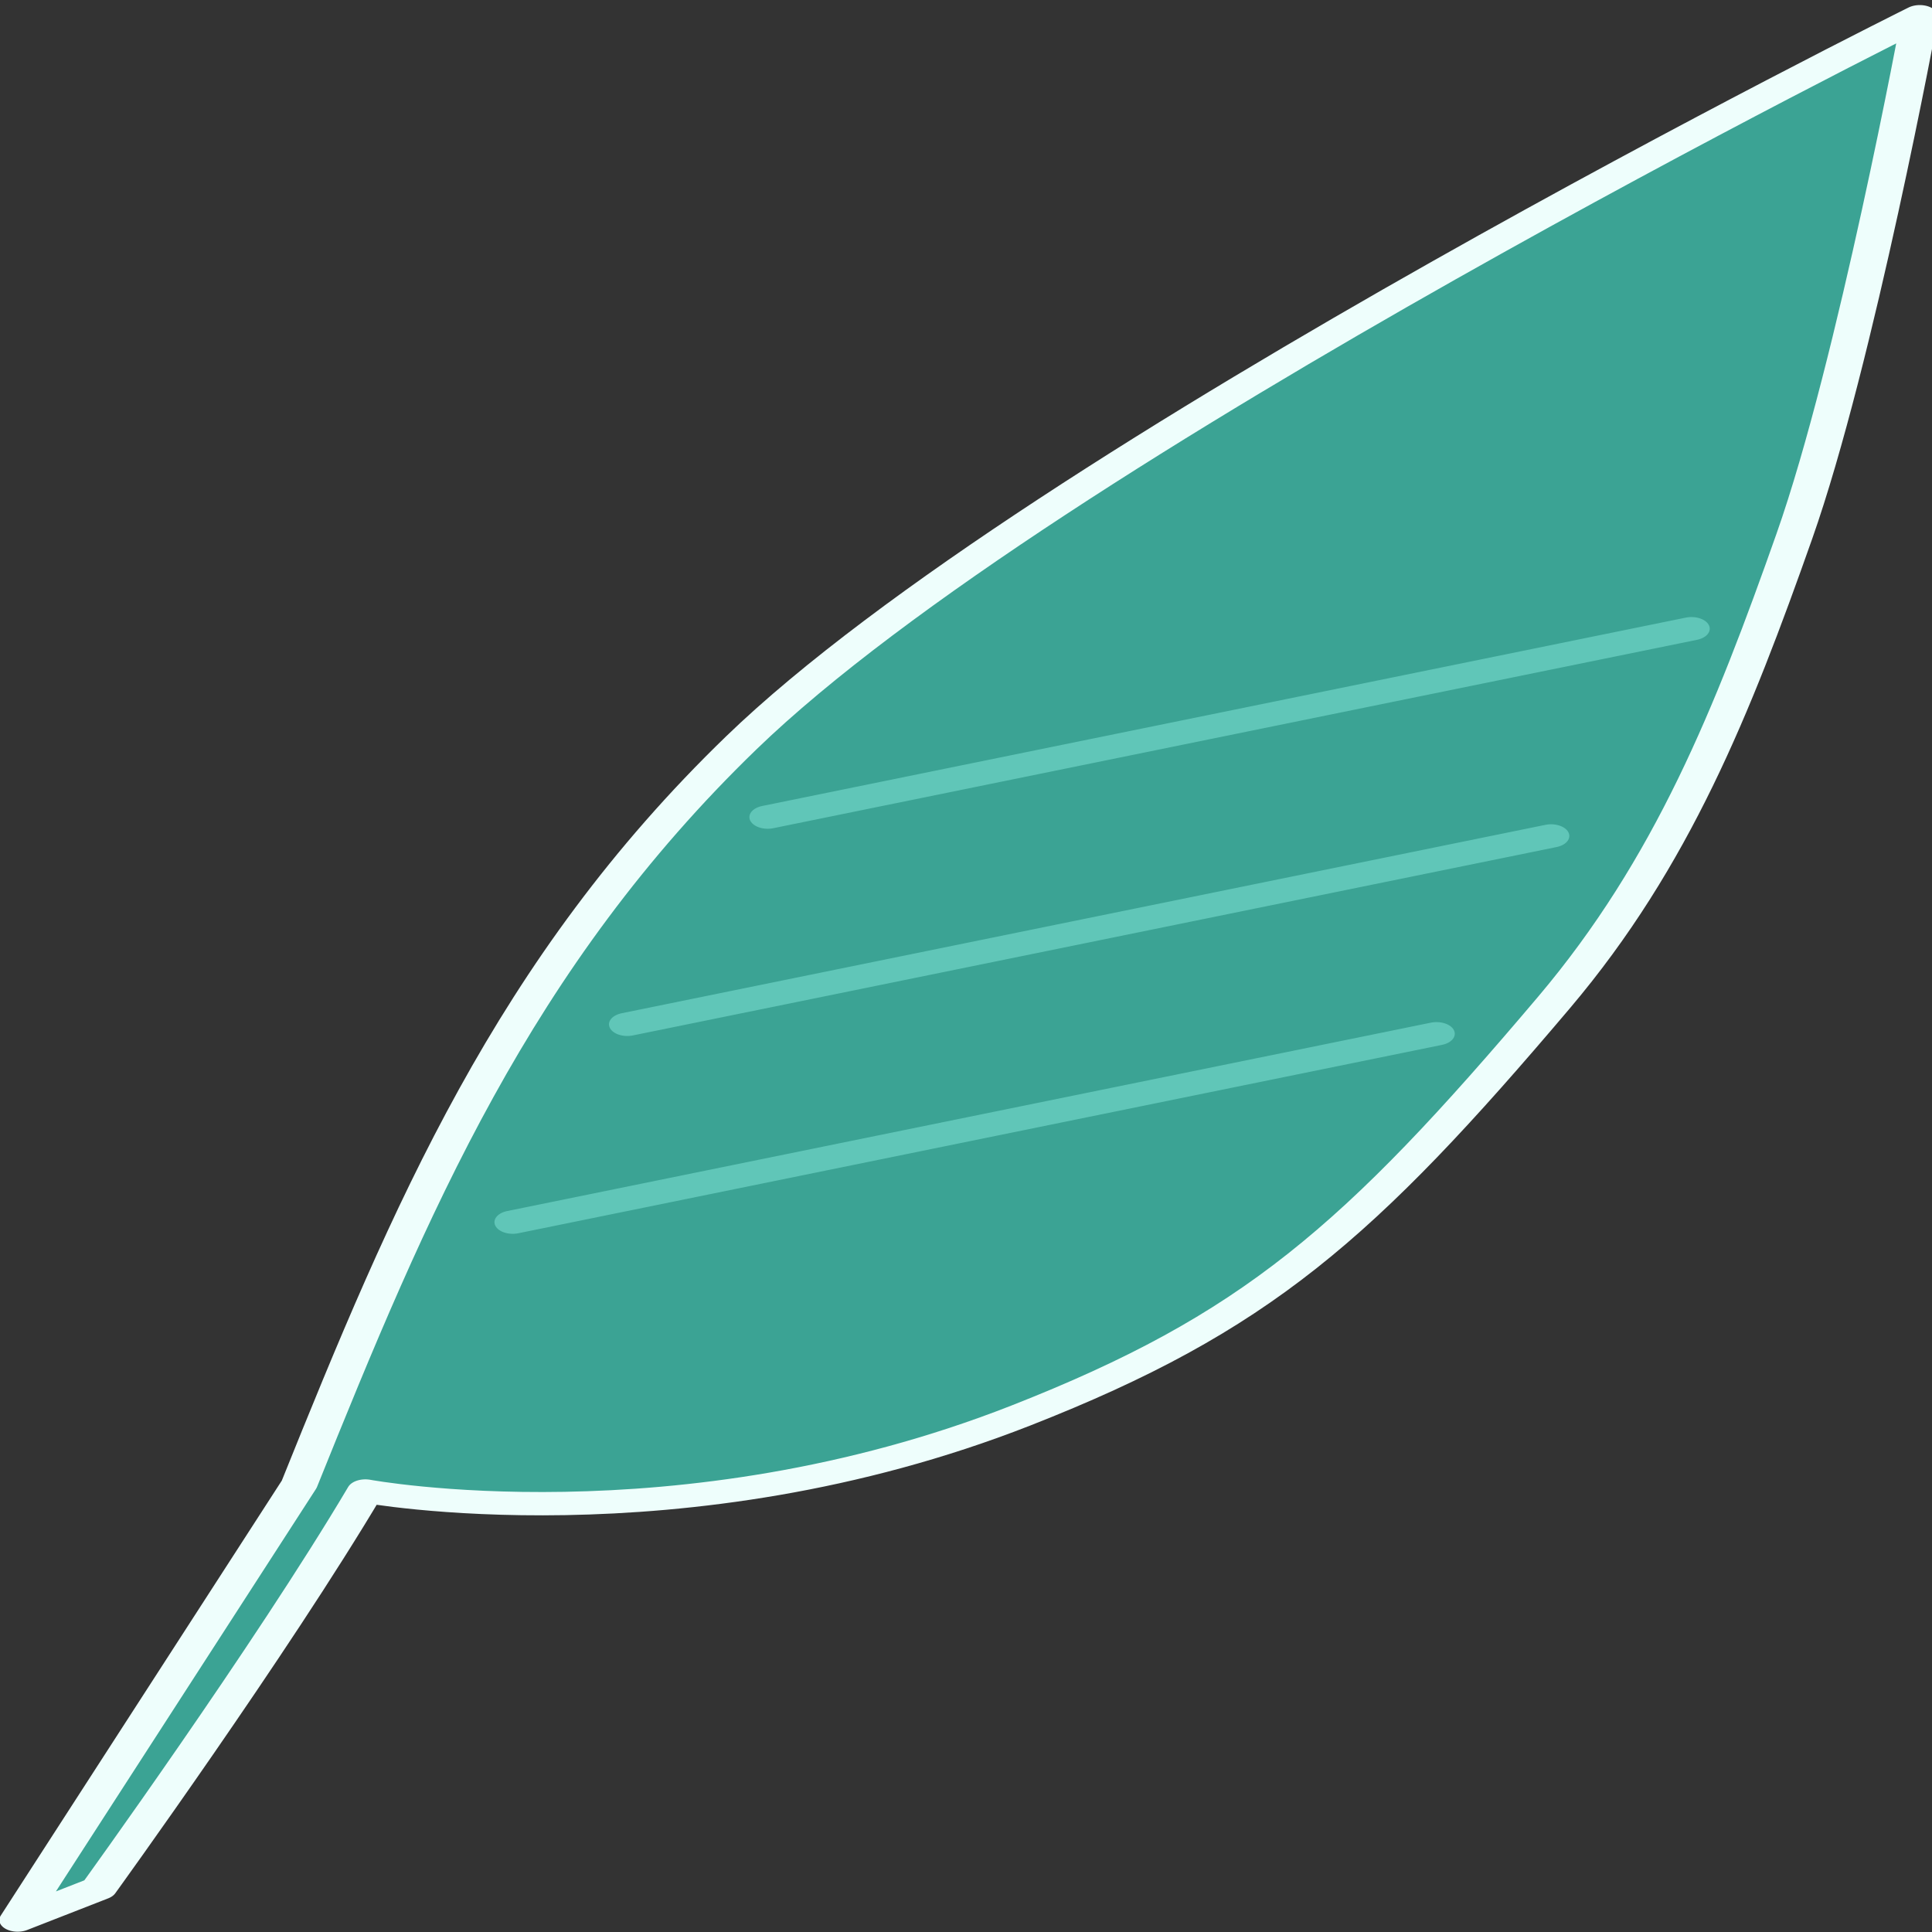 <?xml version="1.0" encoding="UTF-8" standalone="no"?>
<!-- Created with Inkscape (http://www.inkscape.org/) -->

<svg
   xmlns:dc="http://purl.org/dc/elements/1.1/"
   xmlns:cc="http://creativecommons.org/ns#"
   xmlns:rdf="http://www.w3.org/1999/02/22-rdf-syntax-ns#"
   xmlns:svg="http://www.w3.org/2000/svg"
   xmlns="http://www.w3.org/2000/svg"
   xmlns:sodipodi="http://sodipodi.sourceforge.net/DTD/sodipodi-0.dtd"
   xmlns:inkscape="http://www.inkscape.org/namespaces/inkscape"
   width="300"
   height="300"
   id="svg2"
   version="1.1"
   inkscape:version="0.48.4 r9939"
   sodipodi:docname="plume.svg">
  <rect width="100%" height="100%" fill="#333333" stroke="none"/>
  <defs
     id="defs4" />
  <sodipodi:namedview
     id="base"
     pagecolor="#ffffff"
     bordercolor="#666666"
     borderopacity="1.0"
     inkscape:pageopacity="0.0"
     inkscape:pageshadow="2"
     inkscape:zoom="1.979899"
     inkscape:cx="104.01495"
     inkscape:cy="138.37092"
     inkscape:document-units="px"
     inkscape:current-layer="g3755"
     showgrid="false"
     inkscape:window-width="1366"
     inkscape:window-height="744"
     inkscape:window-x="0"
     inkscape:window-y="24"
     inkscape:window-maximized="1" />
  <g
     inkscape:label="Layer 1"
     inkscape:groupmode="layer"
     id="layer1"
     transform="translate(0,-752.362)">
    <g
       id="g3790"
       style="fill:#00ffff">
      <g
         id="g3755"
         transform="matrix(1.136,0,0,0.724,-249.725,526.887)">
        <path
           style="fill:#3ba394;fill-opacity:1;stroke:#eefefc;stroke-width:5;stroke-linecap:round;stroke-linejoin:round;stroke-miterlimit:4;stroke-opacity:1;stroke-dasharray:none;marker-start:none"
           d="m 233.312,716.445 c 0,0 23.561,-51.11 36.455,-85.233 0,0 42.971,12.528 89.616,-16.196 32.056,-19.74 46.17,-39.111 72.857,-88.571 16.161,-29.952 24.454,-62.615 32.857,-100 8.403,-37.385 17.143,-111.429 17.143,-111.429 0,0 -119.975,93.362 -161.071,155.714 -31.21,47.352 -45.269,99.935 -60.442,159.039 l -38.487,93.461 z"
           id="path2985"
           inkscape:connector-curvature="0"
           sodipodi:nodetypes="ccsszcacc" />
        <path
           style="fill:#bdf3ec;fill-opacity:1;stroke:#60c6b8;stroke-width:5;stroke-linecap:round;stroke-linejoin:miter;stroke-miterlimit:4;stroke-opacity:1;stroke-dasharray:none"
           d="M 289.914,573.55 416.183,533.144"
           id="path3761"
           inkscape:connector-curvature="0"
           sodipodi:nodetypes="cc" />
        <path
           style="fill:#bdf3ec;fill-opacity:1;stroke:#60c6b8;stroke-width:5;stroke-linecap:round;stroke-linejoin:miter;stroke-miterlimit:4;stroke-opacity:1;stroke-dasharray:none"
           d="M 305.571,531.123 431.84,490.717"
           id="path3761-6"
           inkscape:connector-curvature="0"
           sodipodi:nodetypes="cc" />
        <path
           style="fill:#bdf3ec;fill-opacity:1;stroke:#60c6b8;stroke-width:5;stroke-linecap:round;stroke-linejoin:miter;stroke-miterlimit:4;stroke-opacity:1;stroke-dasharray:none"
           d="M 324.764,486.677 451.033,446.271"
           id="path3761-1"
           inkscape:connector-curvature="0"
           sodipodi:nodetypes="cc" />
      </g>
    </g>
  </g>
</svg>
